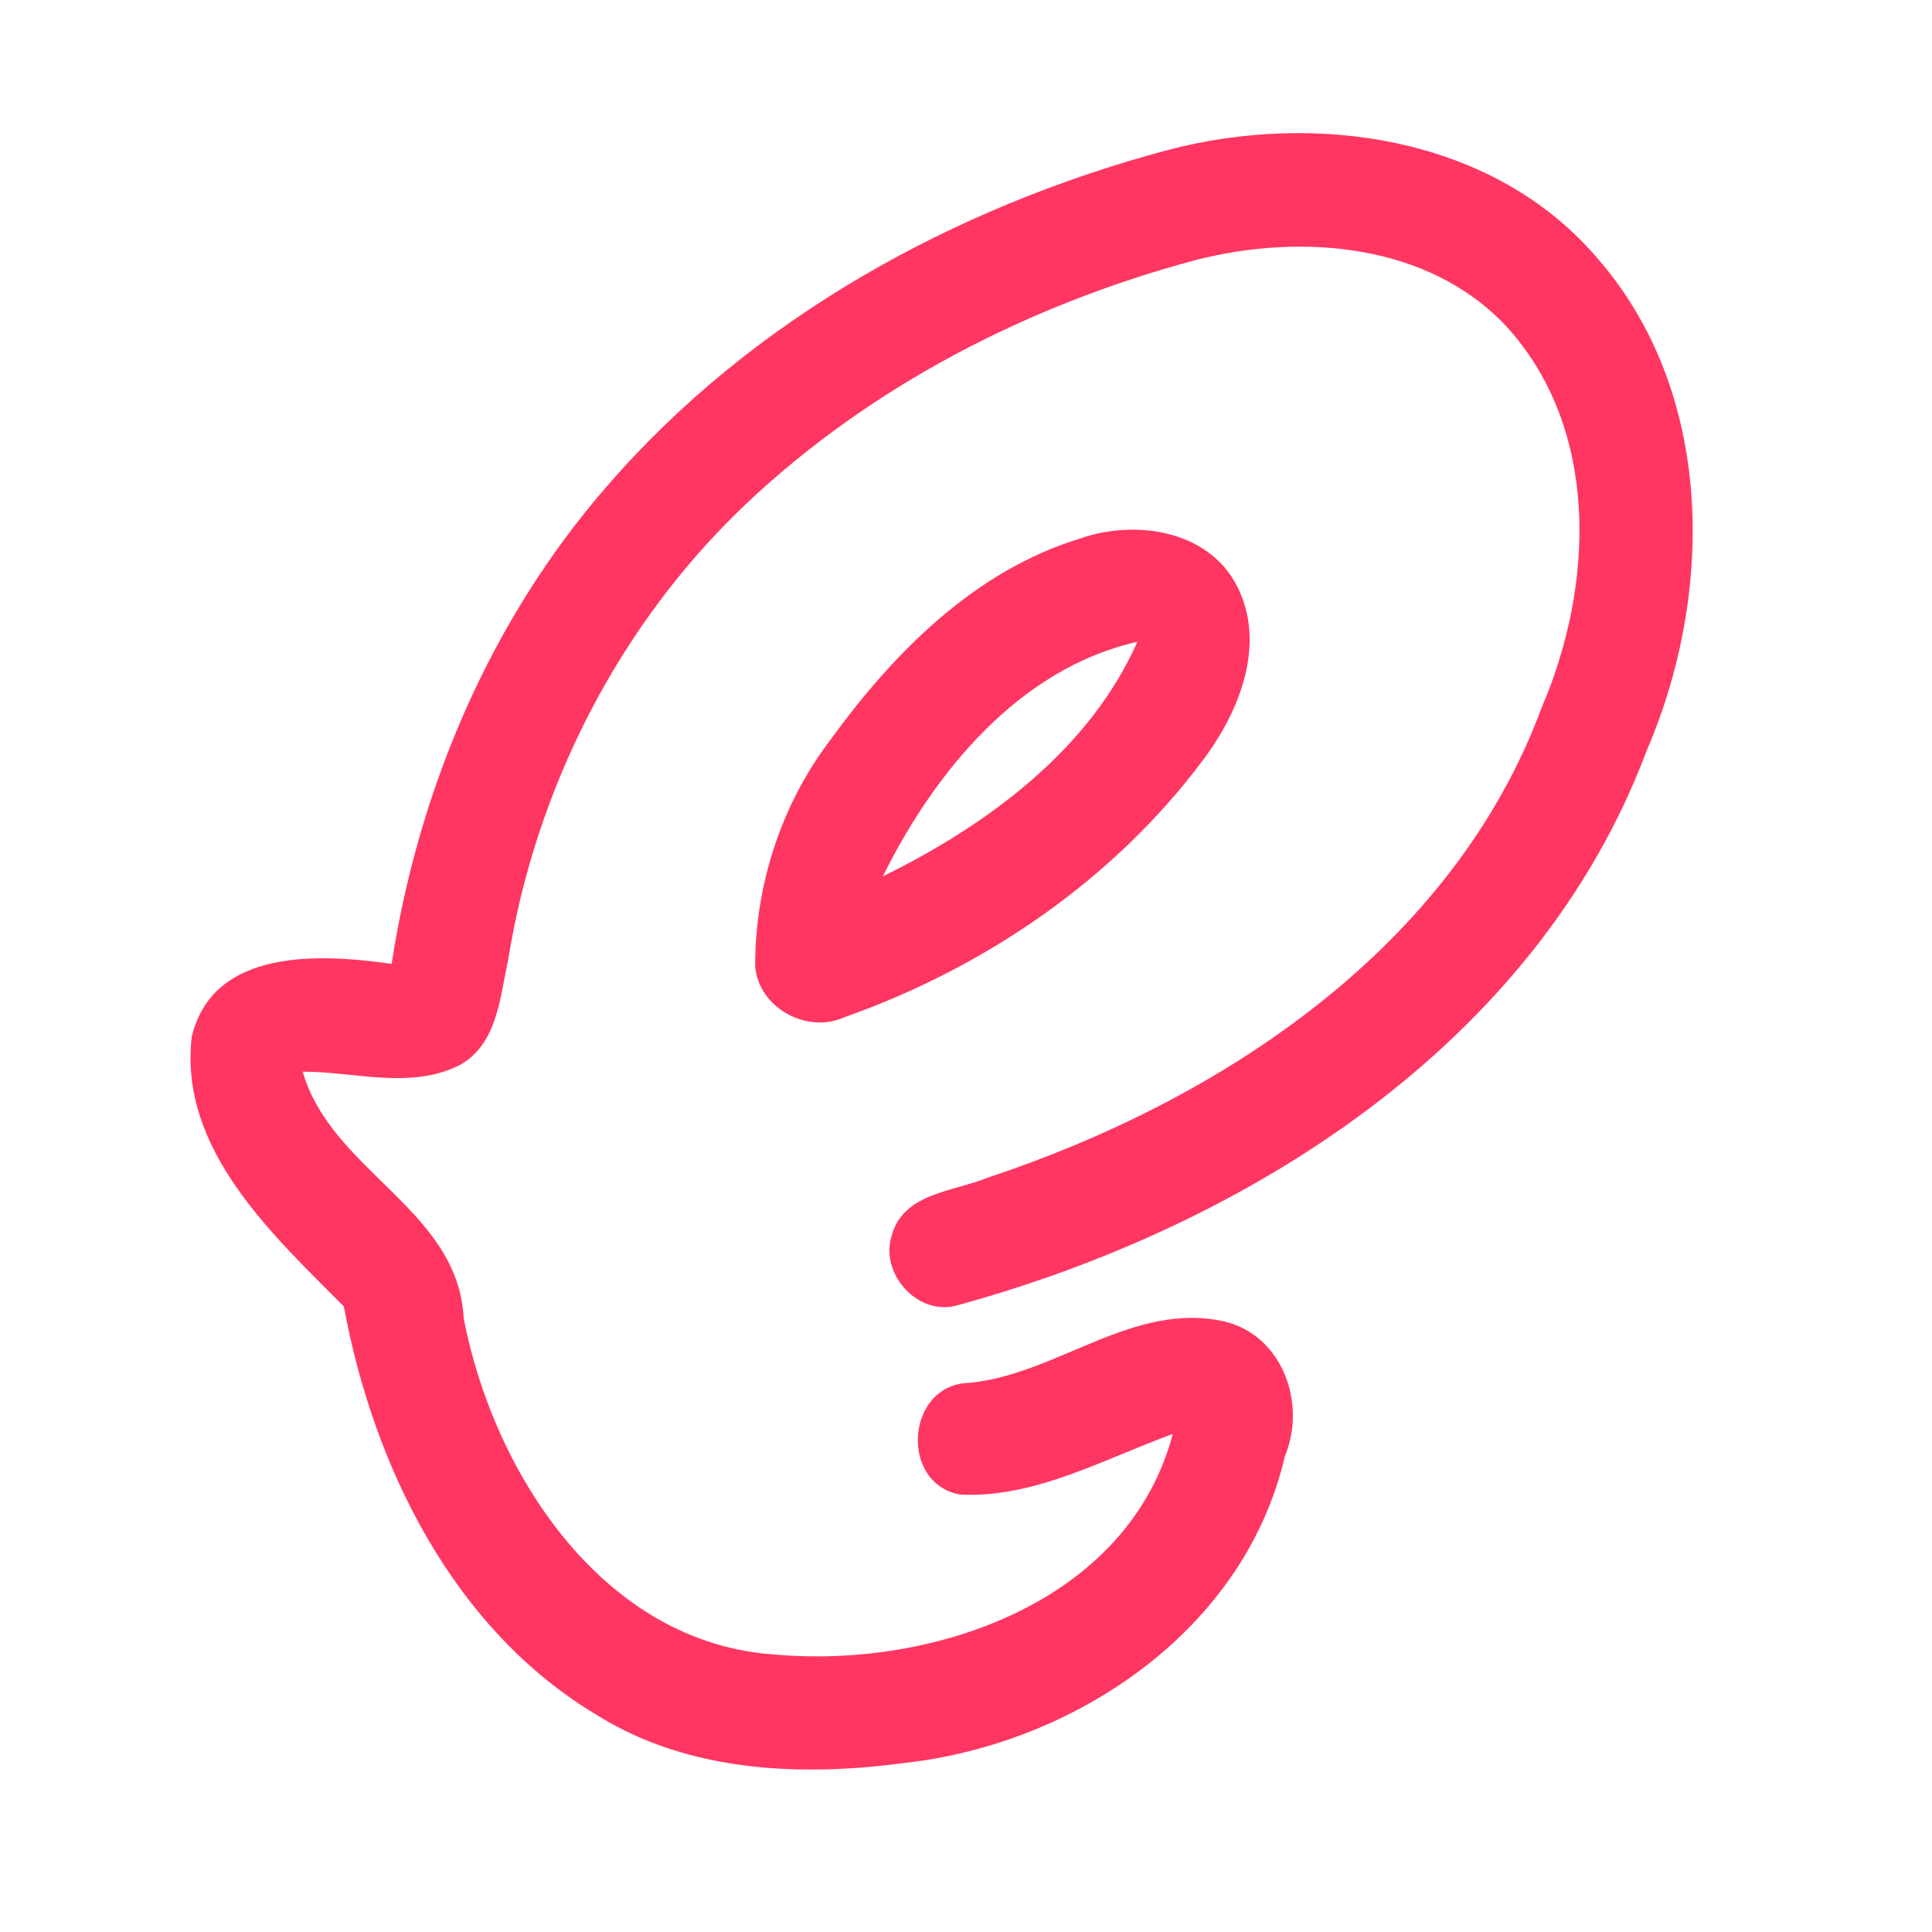 <?xml version="1.0" encoding="UTF-8" ?>
<!DOCTYPE svg PUBLIC "-//W3C//DTD SVG 1.1//EN" "http://www.w3.org/Graphics/SVG/1.1/DTD/svg11.dtd">
<svg width="192pt" height="192pt" viewBox="0 0 192 192" version="1.1" xmlns="http://www.w3.org/2000/svg">
<g id="#ff3662ff">
<path fill="#ff3662" opacity="1.00" d=" M 116.01 14.92 C 130.66 11.05 148.23 13.52 158.57 25.46 C 170.41 38.85 170.42 58.88 163.63 74.64 C 152.66 103.83 123.82 121.93 94.88 129.79 C 91.00 130.66 87.39 126.42 88.64 122.72 C 89.79 118.57 94.75 118.42 98.09 117.06 C 121.38 109.34 144.38 94.19 153.22 70.29 C 158.42 58.19 159.05 42.63 149.65 32.38 C 141.89 24.15 129.29 23.17 118.87 25.83 C 102.35 30.25 86.58 38.30 74.11 50.11 C 61.52 62.05 53.24 78.30 50.50 95.39 C 49.69 99.08 49.44 103.72 45.75 105.81 C 40.90 108.33 35.26 106.50 30.08 106.50 C 32.95 116.44 45.54 120.20 46.08 131.01 C 49.06 146.43 59.95 163.33 77.06 164.43 C 92.72 165.81 112.11 159.26 116.55 142.51 C 109.70 144.98 102.90 148.89 95.41 148.53 C 89.32 147.40 90.06 137.57 96.31 137.43 C 105.11 136.58 112.63 129.26 121.73 131.34 C 127.49 132.75 129.86 139.52 127.69 144.71 C 123.71 161.97 106.89 173.28 89.98 175.19 C 79.67 176.58 68.53 176.14 59.45 170.52 C 45.07 162.00 37.12 145.76 34.17 129.83 C 27.01 122.63 17.78 114.20 19.05 103.05 C 21.16 94.17 31.85 94.78 38.92 95.79 C 41.59 78.43 48.72 61.64 60.30 48.34 C 74.72 31.64 94.87 20.58 116.01 14.92 Z" />
<path fill="#ff3662" opacity="1.00" d=" M 107.36 53.51 C 112.78 51.61 120.06 52.66 122.91 58.20 C 125.90 63.94 123.18 70.73 119.57 75.51 C 110.66 87.45 97.85 96.17 83.87 101.11 C 80.15 102.76 75.41 100.15 75.05 96.06 C 75.02 88.03 77.63 79.95 82.51 73.55 C 88.79 64.88 96.86 56.71 107.36 53.51 M 87.74 87.09 C 98.05 82.02 108.28 74.54 113.03 63.78 C 101.30 66.42 92.83 76.77 87.74 87.09 Z" />
</g>
</svg>

